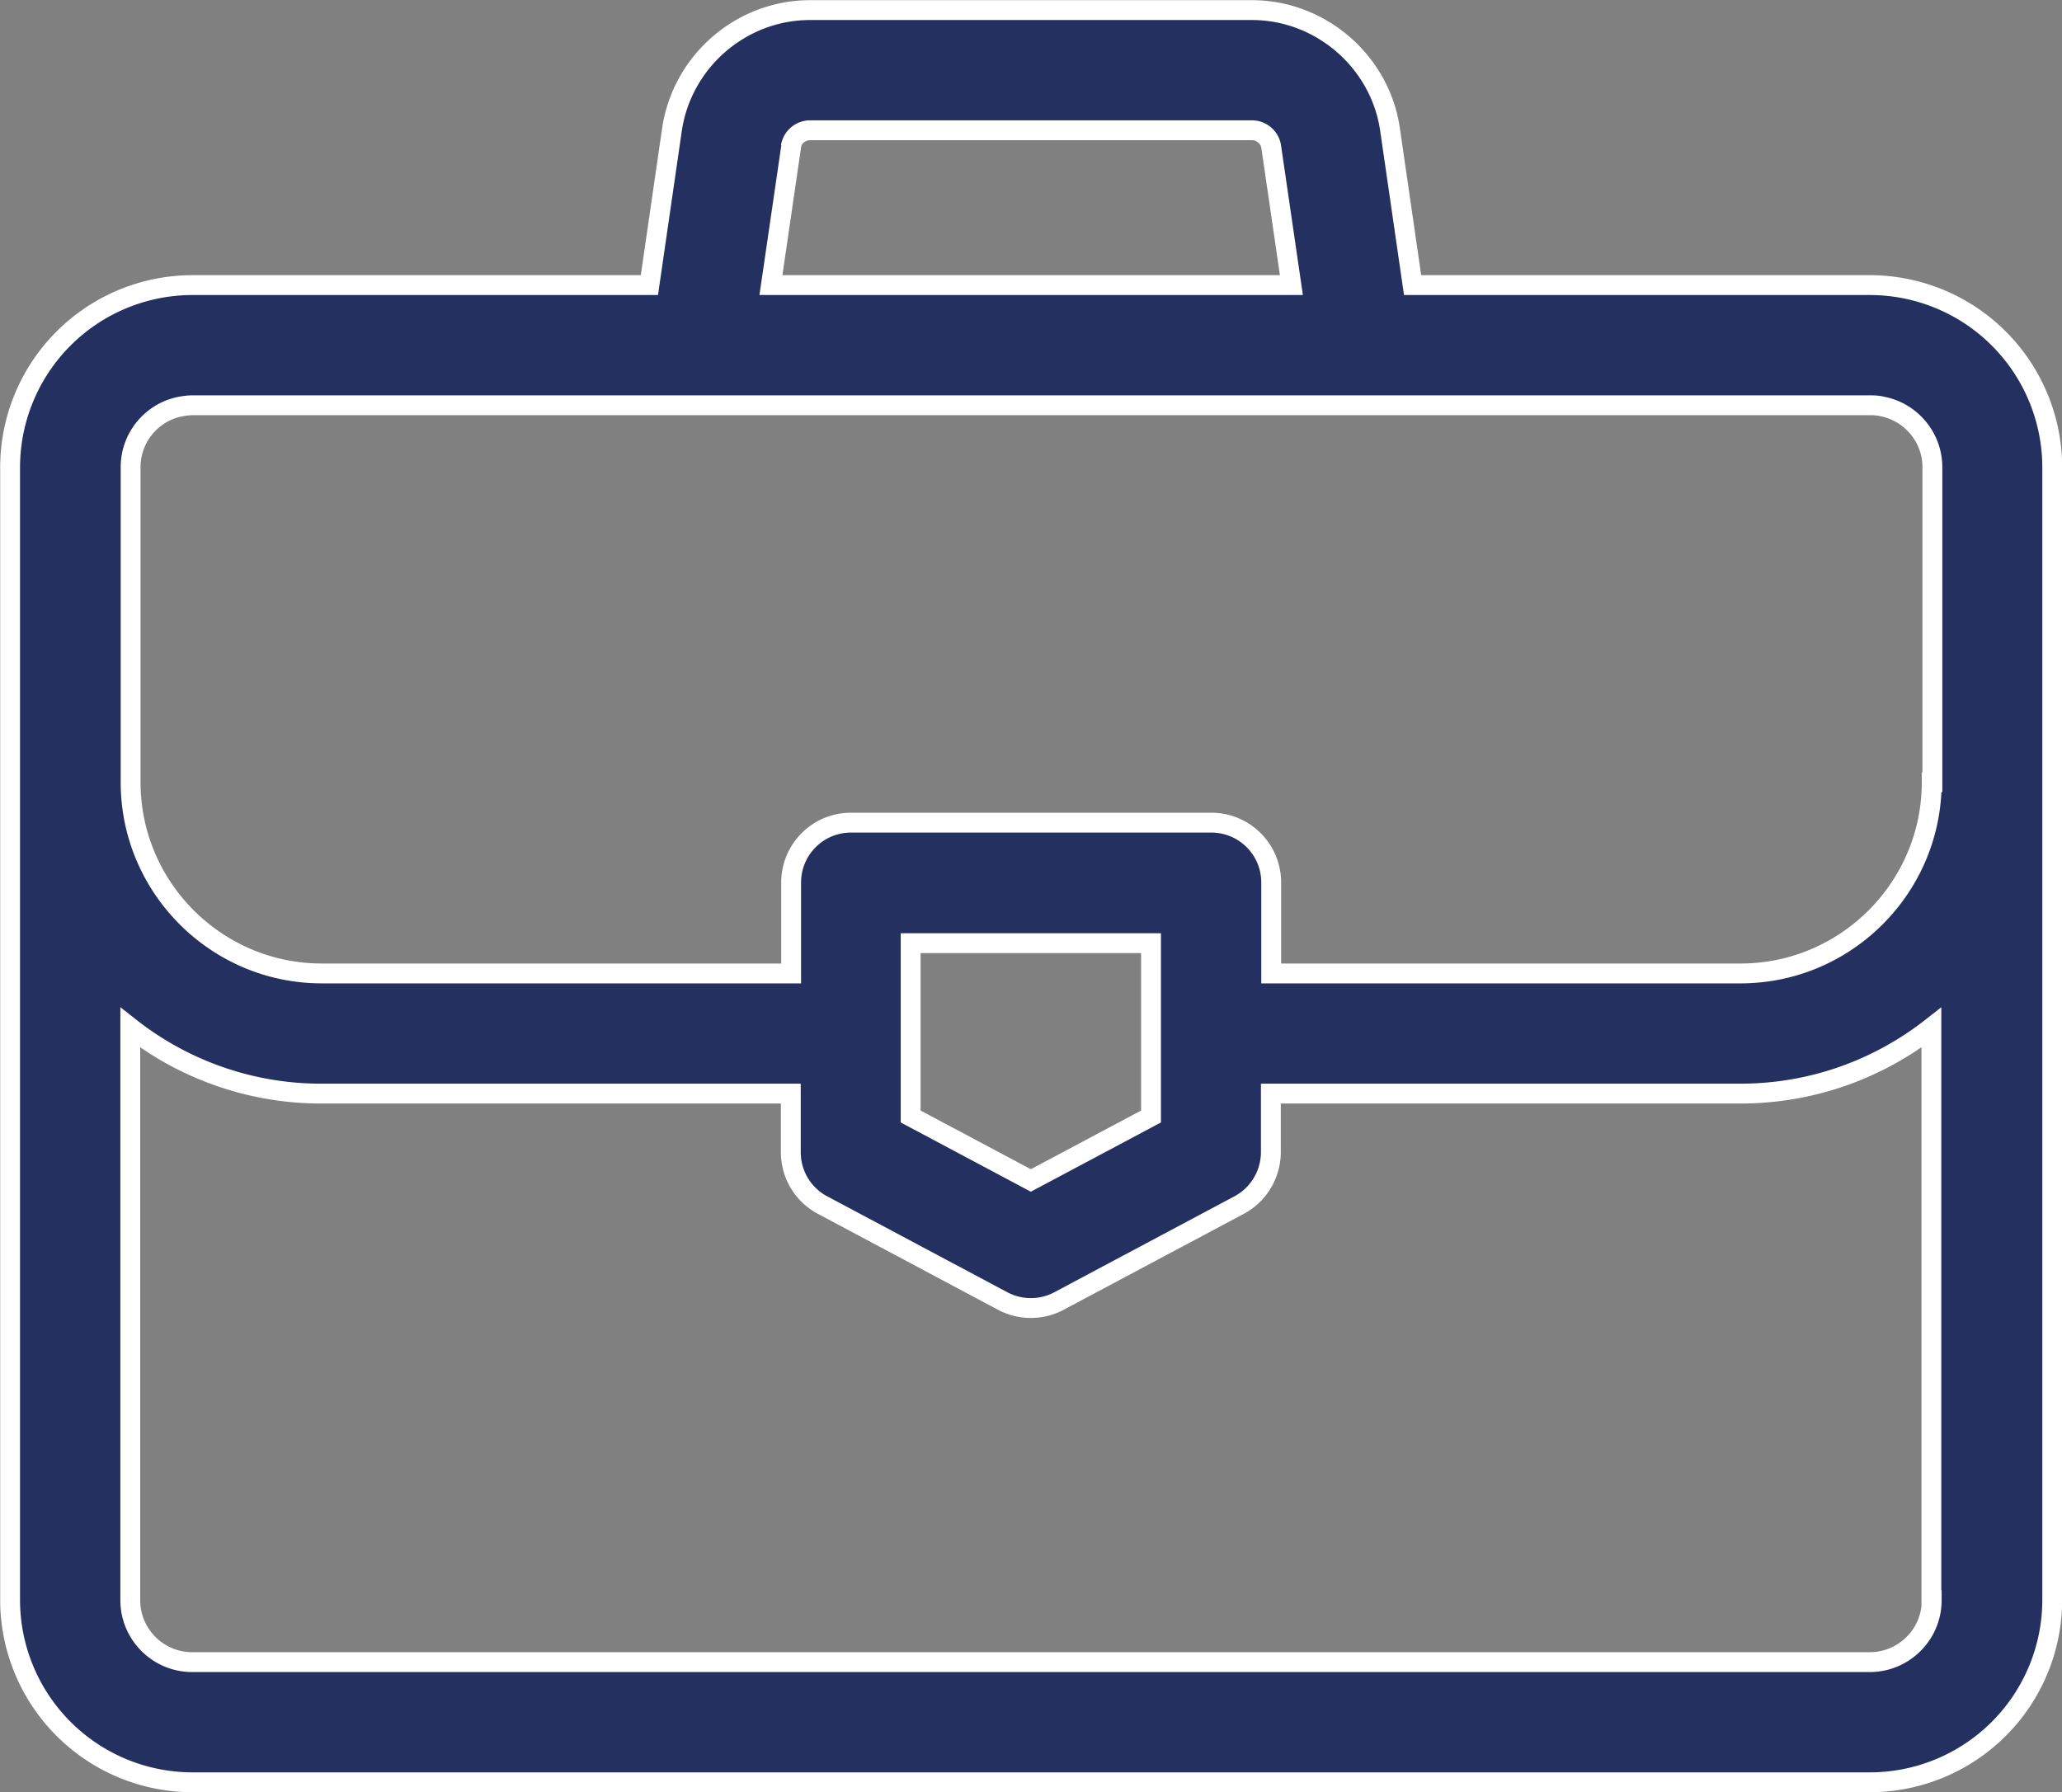 <svg xmlns="http://www.w3.org/2000/svg" data-name="Layer 1" viewBox="13.18 11.43 61.25 53.24"><rect x="13.18" y="11.43" width="61.25" height="53.24" fill="#808080" stroke="none"/>   <path d="M68.72 19.9H55.14l-.67-4.62c-.29-2.02-2.06-3.55-4.1-3.55H37.24c-2.04 0-3.8 1.52-4.1 3.55l-.67 4.62H18.89a5.42 5.42 0 0 0-5.41 5.41v33.66a5.42 5.42 0 0 0 5.41 5.41h49.84a5.42 5.42 0 0 0 5.41-5.41V25.31a5.42 5.42 0 0 0-5.41-5.41Zm-32.05-4.11a.58.58 0 0 1 .57-.49h13.13c.28 0 .53.21.57.49l.6 4.11H36.08l.6-4.11Zm33.89 43.18c0 1.02-.83 1.84-1.84 1.84H18.89c-1.02 0-1.84-.83-1.84-1.84V41.96a9.174 9.174 0 0 0 5.68 1.96h13.94v1.74c0 .66.36 1.26.94 1.57l5.35 2.85c.26.14.55.21.84.21s.58-.07.84-.21l5.35-2.85c.58-.31.94-.92.94-1.57v-1.74h13.94c2.14 0 4.11-.73 5.68-1.96v17.01ZM40.23 44.6v-5.15h7.14v5.15l-3.57 1.9-3.57-1.9Zm30.33-9.93c0 3.13-2.55 5.68-5.68 5.68H50.94v-2.7c0-.99-.8-1.78-1.78-1.78h-10.7c-.99 0-1.78.8-1.78 1.78v2.7H22.74c-3.13 0-5.68-2.55-5.68-5.68v-9.36c0-.89.63-1.63 1.47-1.8.12-.02.24-.04.37-.04h49.84c.13 0 .25.01.37.04.84.17 1.47.92 1.47 1.8v9.36Z" style="fill:#243060;stroke:#fff;stroke-miterlimit:10;stroke-width:.59px"></path> </svg>